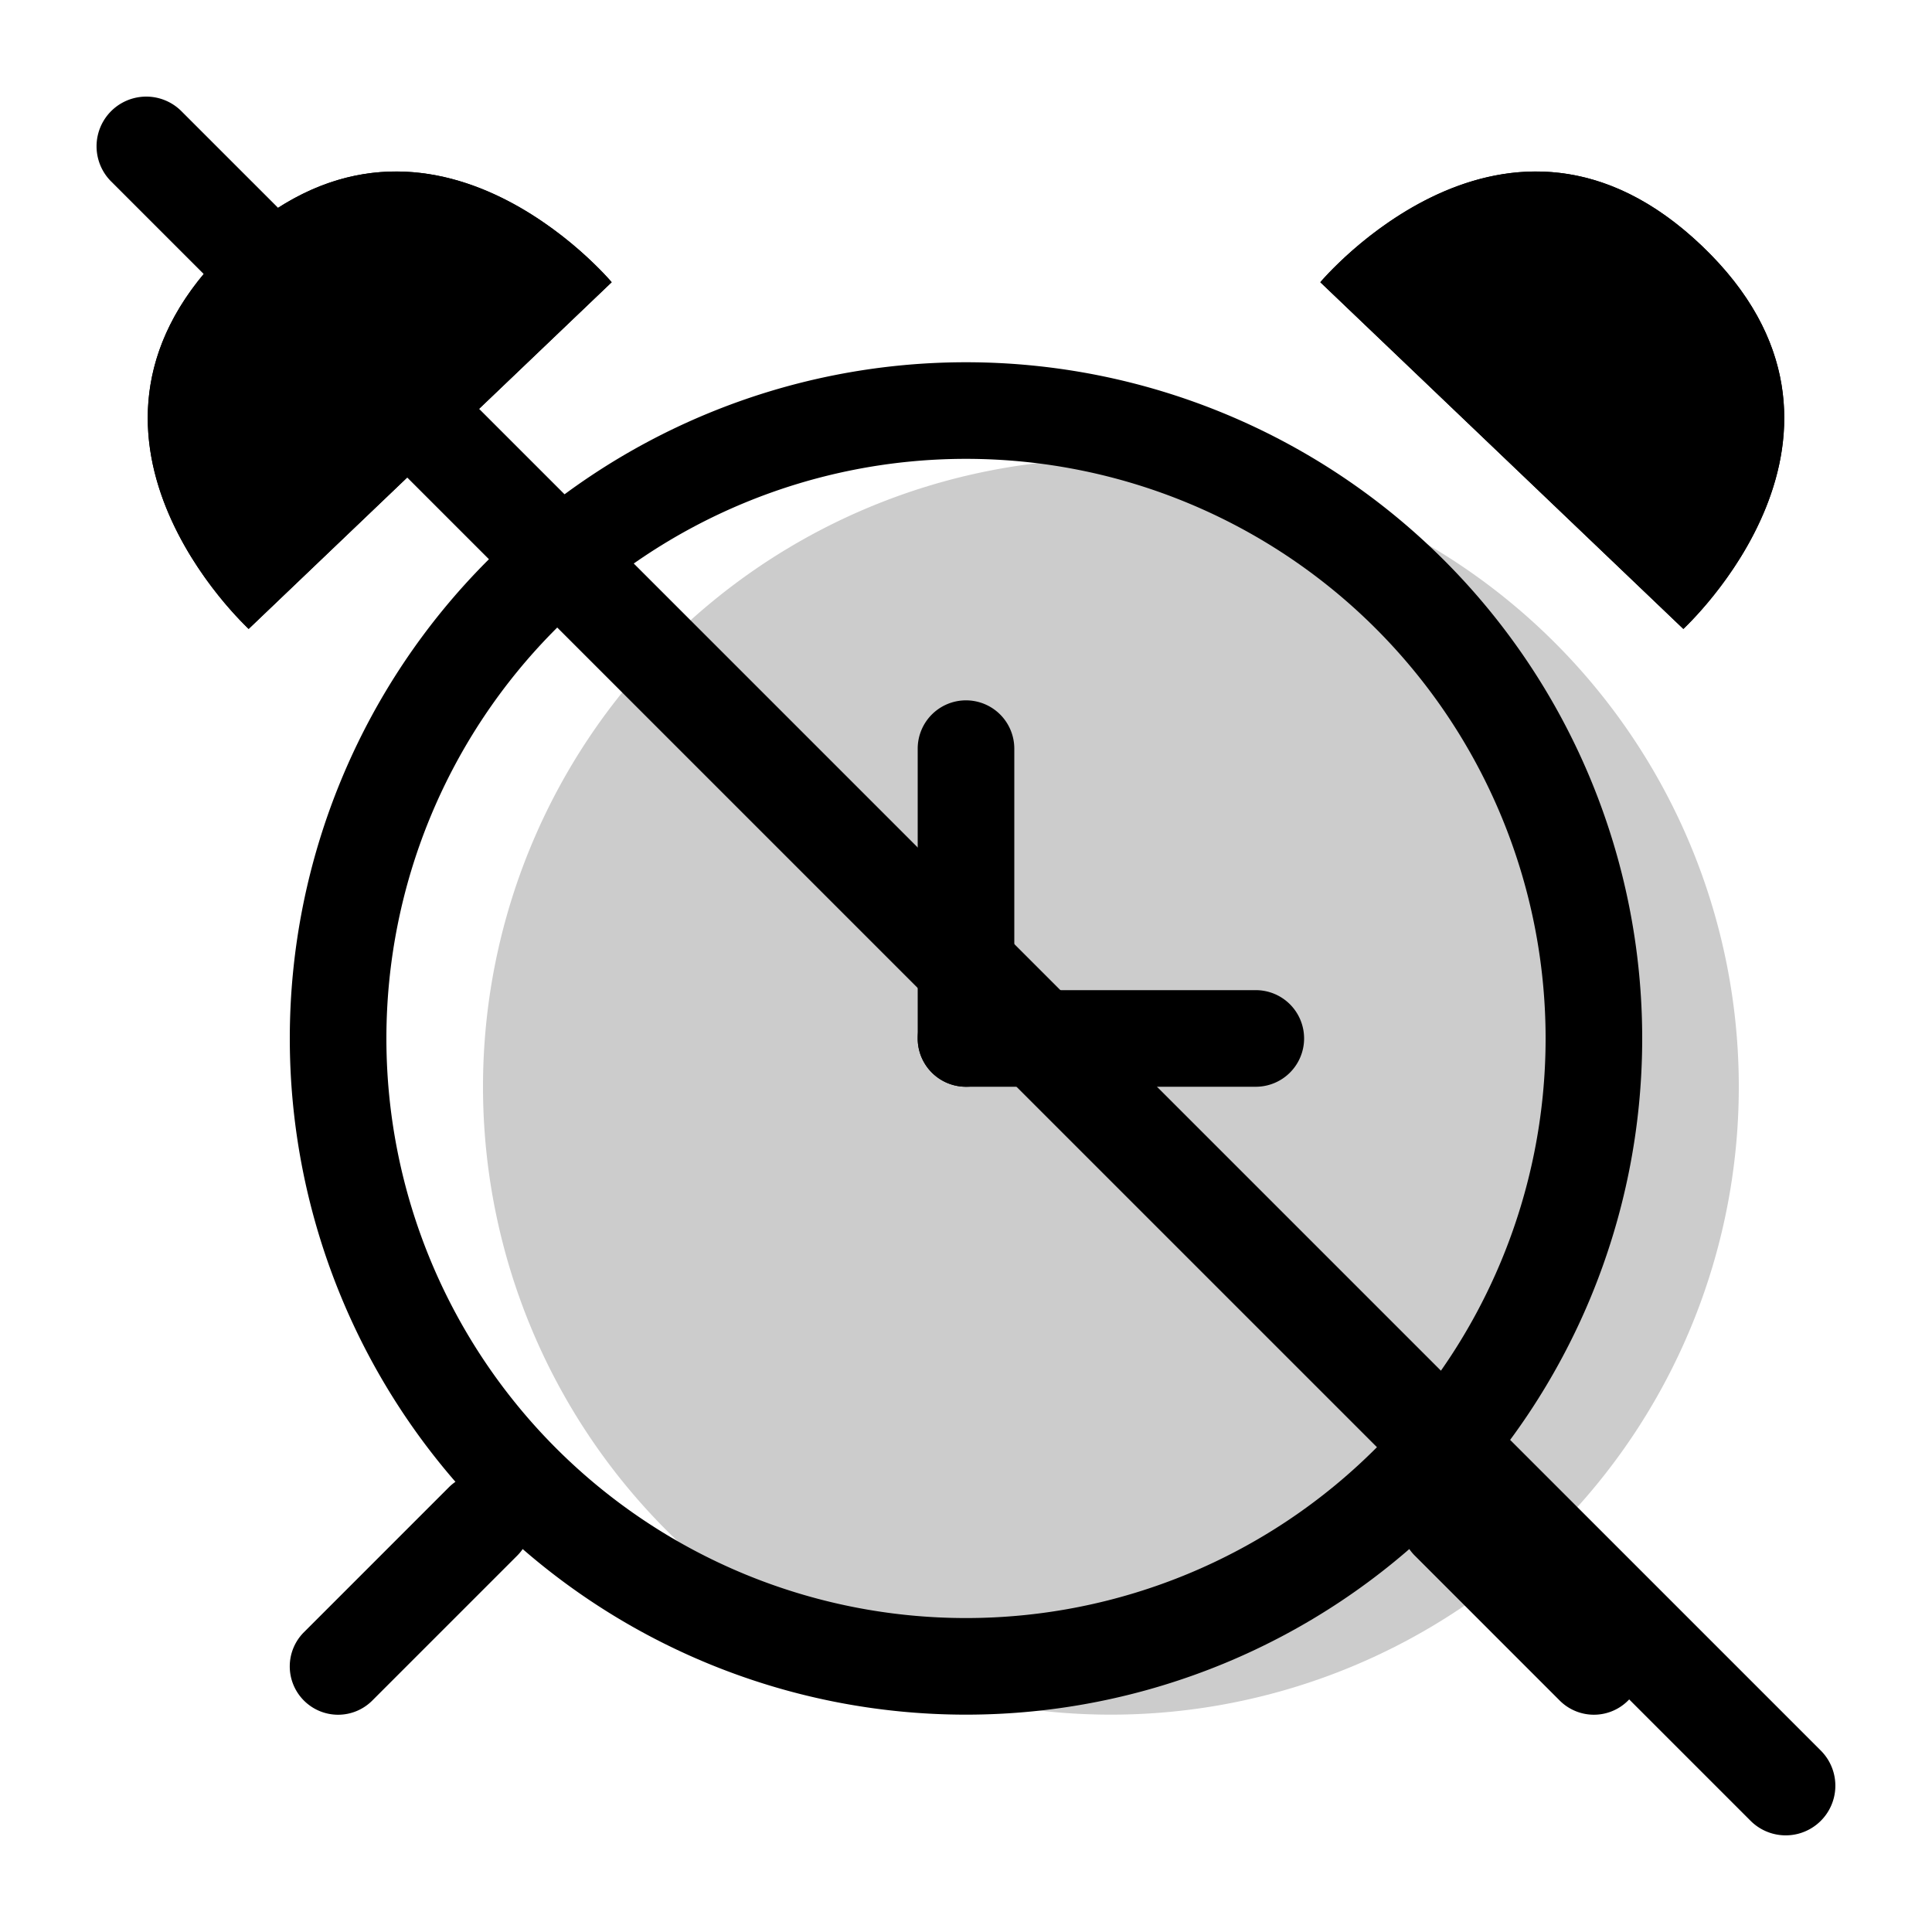 <svg xmlns="http://www.w3.org/2000/svg" width="1em" height="1em" viewBox="0 0 20 20"><g fill="currentColor"><path d="M18 11.25a6.5 6.5 0 1 1-13 0a6.5 6.5 0 0 1 13 0" opacity=".2"/><path fill-rule="evenodd" d="M10 4.75a6 6 0 1 0 0 12a6 6 0 0 0 0-12m-7 6a7 7 0 1 1 14 0a7 7 0 0 1-14 0" clip-rule="evenodd"/><path fill-rule="evenodd" d="M3.146 17.604a.5.5 0 0 0 .708 0l1.5-1.5a.5.5 0 1 0-.708-.707l-1.5 1.5a.5.5 0 0 0 0 .707m11.5-2.207a.5.5 0 0 1 .708 0l1.5 1.5a.5.5 0 0 1-.708.707l-1.5-1.5a.5.5 0 0 1 0-.707M10 7.25a.5.5 0 0 1 .5.5v3a.5.5 0 0 1-1 0v-3a.5.5 0 0 1 .5-.5" clip-rule="evenodd"/><path fill-rule="evenodd" d="M13.5 10.75a.5.5 0 0 1-.5.5h-3a.5.5 0 0 1 0-1h3a.5.5 0 0 1 .5.5" clip-rule="evenodd"/><path d="M2.381 2.546c2.023-1.931 3.951.376 3.951.376L2.574 6.51S.358 4.478 2.381 2.546"/><path fill-rule="evenodd" d="M3.97 2.783c-.225.027-.53.135-.898.487c-.369.352-.49.651-.528.875c-.039.235.001.481.103.735q.026.064.055.125l2.12-2.025a2 2 0 0 0-.122-.06a1.36 1.36 0 0 0-.73-.137m1.602-.518c-.746-.494-1.95-.903-3.19.281s-.888 2.407-.43 3.175a4 4 0 0 0 .622.79l3.758-3.59s-.067-.08-.19-.198a4 4 0 0 0-.57-.458" clip-rule="evenodd"/><path d="M17.619 2.546c-2.023-1.931-3.951.376-3.951.376l3.758 3.588s2.216-2.032.193-3.964"/><path fill-rule="evenodd" d="M16.03 2.783c.225.027.53.135.898.487c.369.352.49.651.528.875c.039.235-.001.481-.103.735a2 2 0 0 1-.055.125l-2.12-2.025q.06-.032.122-.06c.249-.114.493-.165.73-.137m-1.602-.518c.746-.494 1.95-.903 3.19.281s.888 2.407.43 3.175c-.15.251-.312.454-.432.59c-.113.128-.19.2-.19.2l-3.758-3.59s.067-.08.19-.198c.131-.127.326-.297.57-.458" clip-rule="evenodd"/><path d="M1.15 1.878a.514.514 0 0 1 .728-.727l16.971 16.971a.514.514 0 0 1-.727.727z"/></g></svg>